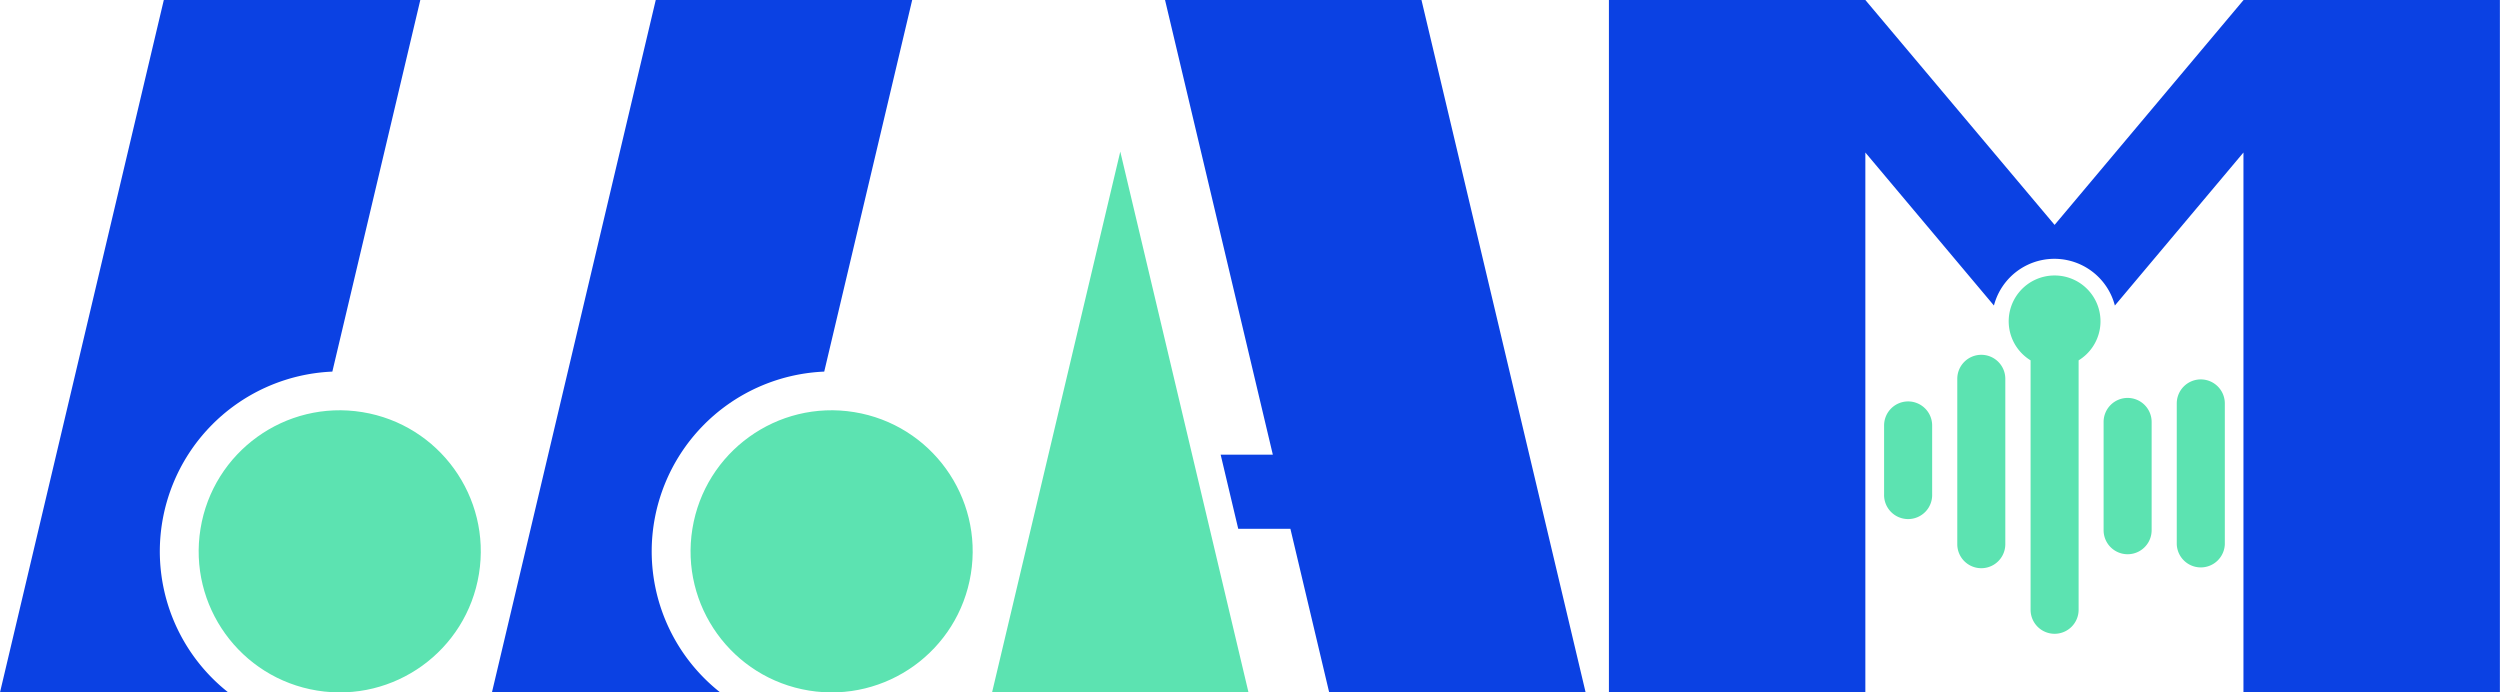 <svg xmlns="http://www.w3.org/2000/svg" viewBox="0 0 900.42 249.37"><defs><style>.cls-1{fill:#0b41e3;}.cls-2{fill:#5ce3b1;}</style></defs><g id="图层_2" data-name="图层 2"><g id="图层_1-2" data-name="图层 1"><path class="cls-1" d="M57.56,198.57a64.87,64.87,0,0,1,62.14-64.73L151.38,0H59L0,249.37H82.2A64.72,64.72,0,0,1,57.56,198.57Z"/><polygon class="cls-1" points="571.09 249.37 511.97 0 419.61 0 458.43 163.75 439.64 163.75 445.97 190.45 464.76 190.45 478.73 249.37 571.09 249.37"/><path class="cls-1" d="M854.24,0H808.06L740,81,671.84,0H579.48V249.37h92.36V54.93l45,53.55,1.31,1.56a22.51,22.51,0,0,1,43.56,0l1.31-1.56,45-53.55V249.37h92.36V0Z"/><circle class="cls-2" cx="122.36" cy="198.57" r="50.8" transform="translate(-93.25 287.54) rotate(-80.78)"/><path class="cls-1" d="M234.72,198.57a64.87,64.87,0,0,1,62.14-64.73L328.54,0H236.18l-59,249.37h82.2A64.72,64.72,0,0,1,234.72,198.57Z"/><circle class="cls-2" cx="299.52" cy="198.57" r="50.8" transform="translate(55.53 462.41) rotate(-80.78)"/><polygon class="cls-2" points="357.31 249.37 449.67 249.37 403.49 54.6 357.31 249.37"/><path class="cls-2" d="M740,99.22a16.5,16.5,0,0,0-8.65,30.57v89.83a8.65,8.65,0,0,0,8.65,8.65h0a8.65,8.65,0,0,0,8.65-8.65V129.79A16.5,16.5,0,0,0,740,99.22Z"/><path class="cls-2" d="M713.6,127.79a8.65,8.65,0,0,0-8.65,8.65V196a8.65,8.65,0,1,0,17.3,0V136.44A8.65,8.65,0,0,0,713.6,127.79Z"/><path class="cls-2" d="M687.25,144.58a8.66,8.66,0,0,0-8.66,8.66V178a8.66,8.66,0,1,0,17.31,0V153.24A8.66,8.66,0,0,0,687.25,144.58Z"/><path class="cls-2" d="M766.3,143.32a8.65,8.65,0,0,0-8.65,8.65v39a8.65,8.65,0,0,0,17.3,0V152A8.65,8.65,0,0,0,766.3,143.32Z"/><path class="cls-2" d="M792.65,136.65A8.65,8.65,0,0,0,784,145.3V196a8.66,8.66,0,0,0,17.31,0V145.3A8.66,8.66,0,0,0,792.65,136.65Z"/></g></g></svg>